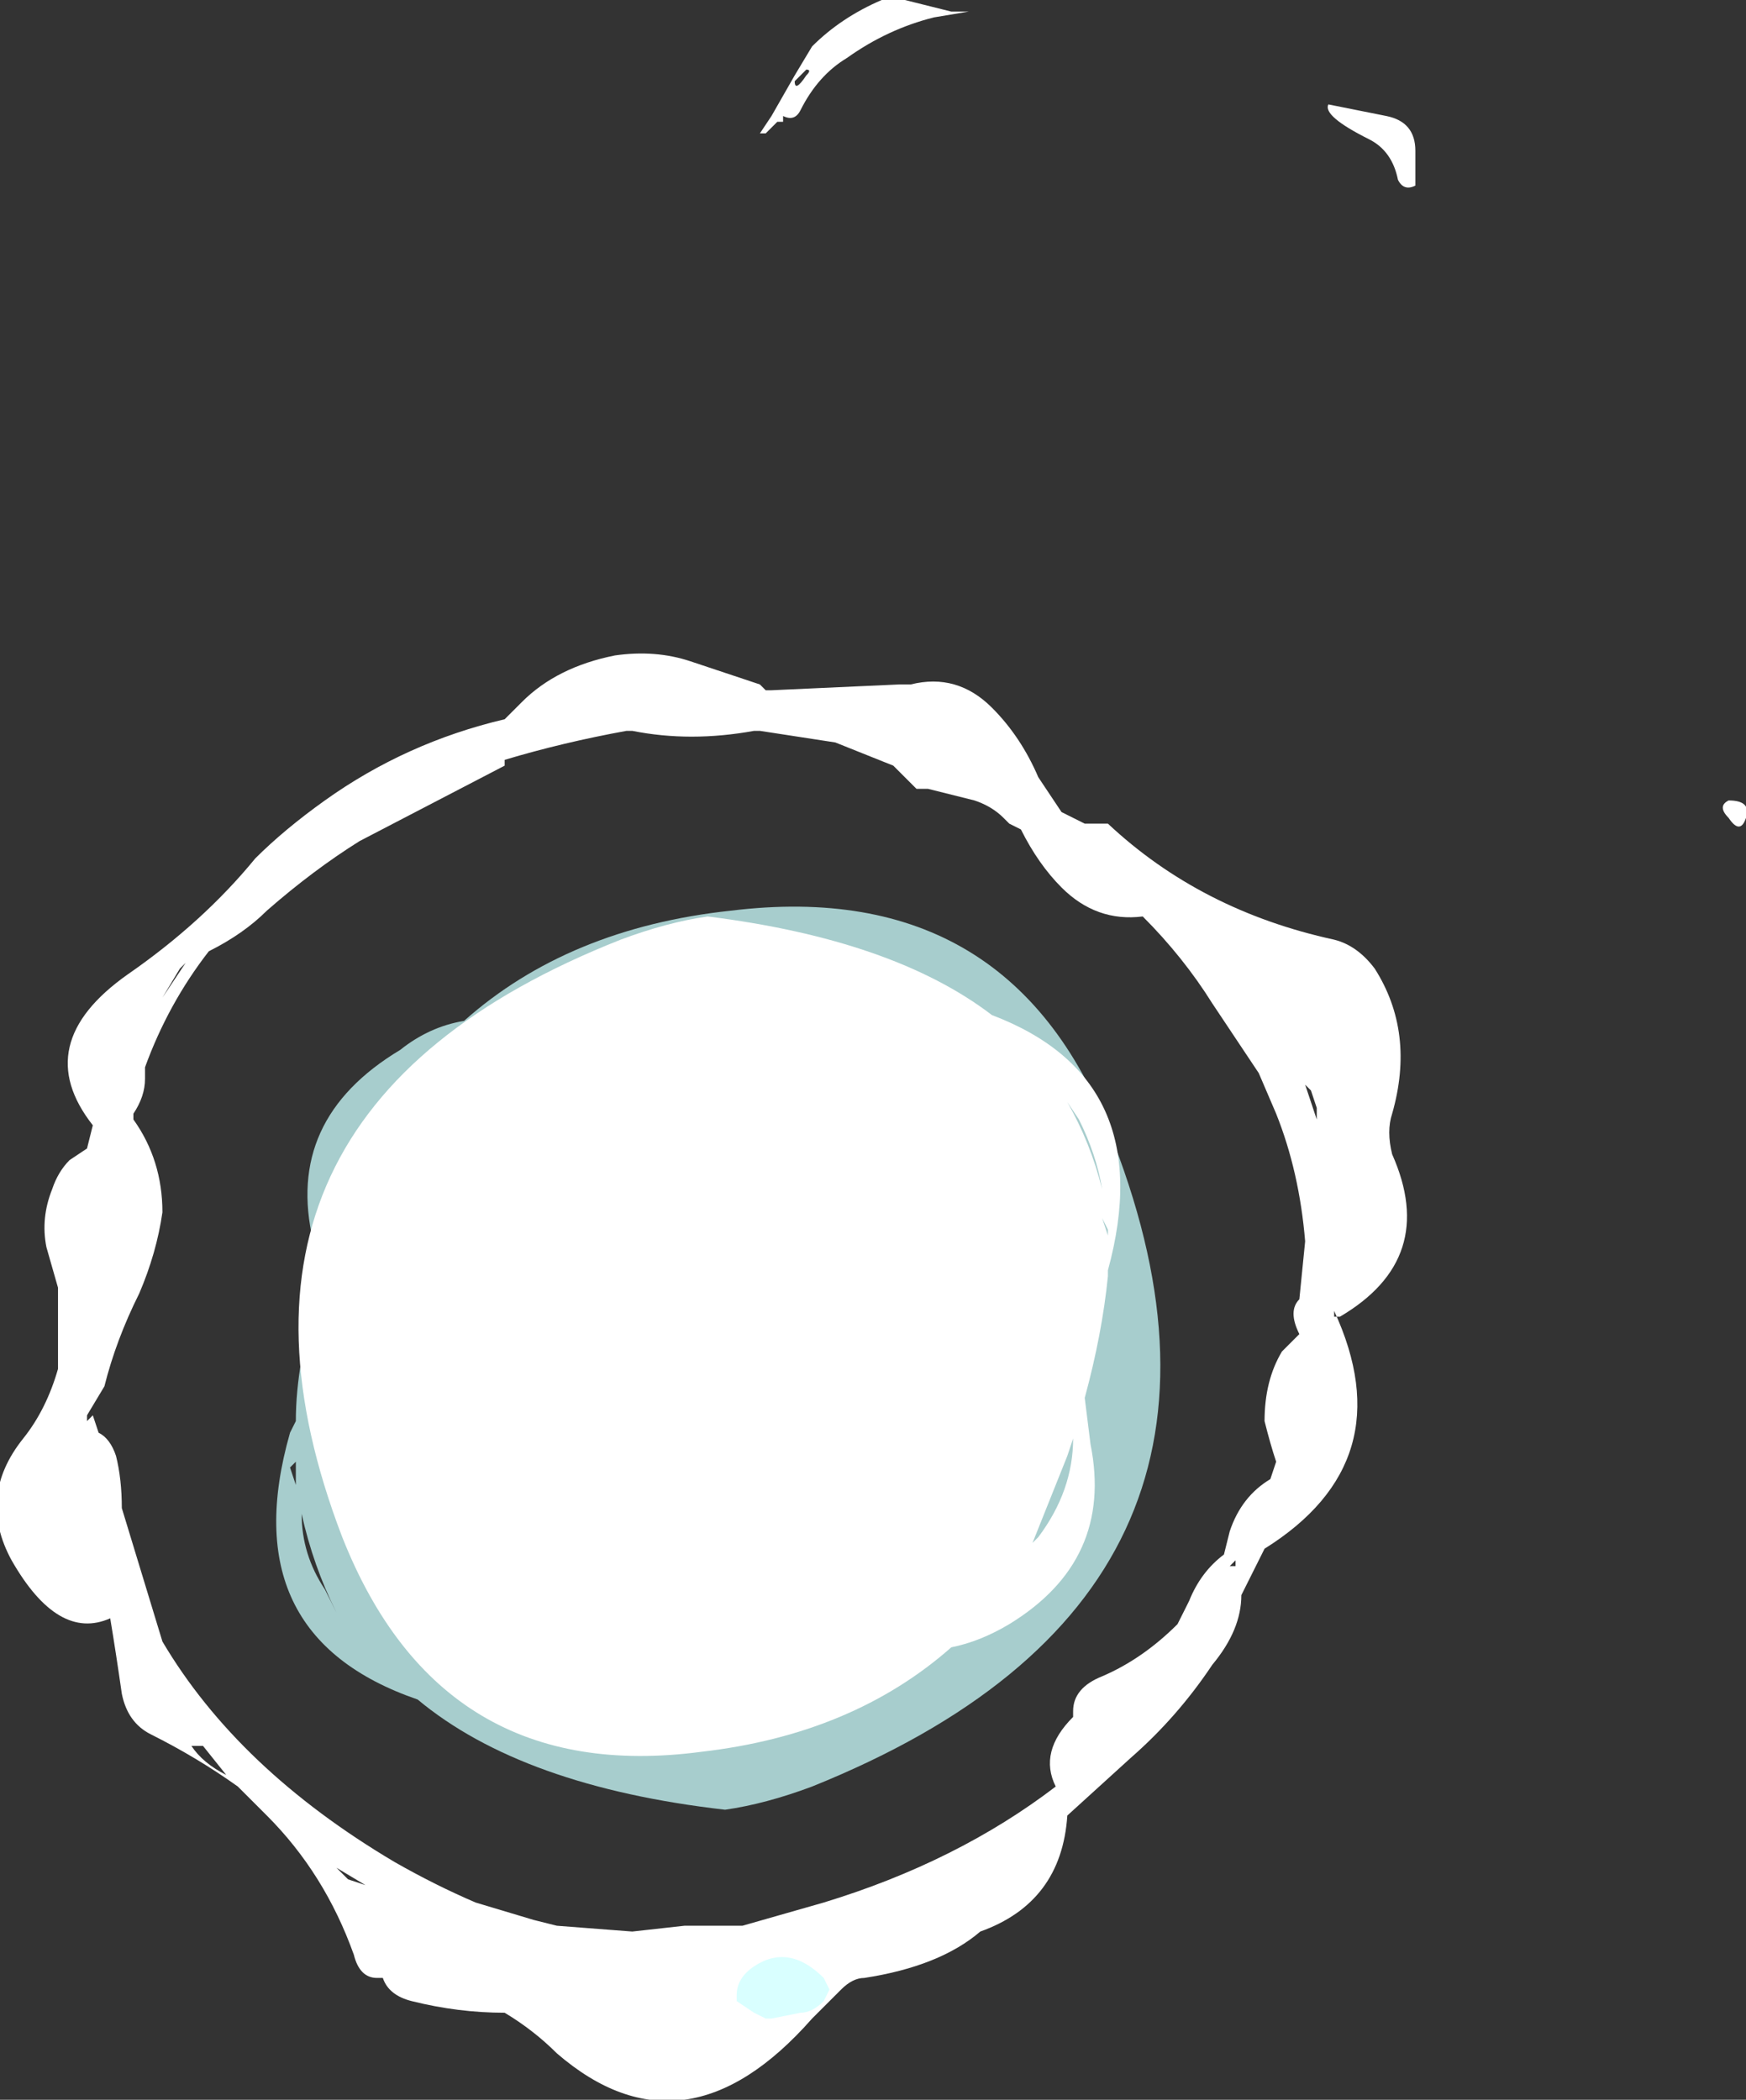 <?xml version="1.0" encoding="UTF-8" standalone="no"?>
<svg xmlns:ffdec="https://www.free-decompiler.com/flash" xmlns:xlink="http://www.w3.org/1999/xlink" ffdec:objectType="shape" height="18.1px" width="15.05px" xmlns="http://www.w3.org/2000/svg">
  <rect width="100%" height="100%" fill="#333333" stroke="none"/>
  <g transform="matrix(1.0, 0.0, 0.0, 1.0, 5.45, 12.1)">
    <path d="M3.5 -5.4 L3.7 -5.1 3.9 -5.0 4.1 -5.0 Q4.9 -4.25 6.05 -4.0 6.25 -3.95 6.4 -3.75 6.75 -3.2 6.55 -2.5 6.5 -2.35 6.55 -2.15 6.95 -1.25 6.1 -0.75 L6.05 -0.75 6.05 -0.8 Q6.65 0.5 5.45 1.25 L5.25 1.65 Q5.25 1.95 5.0 2.25 4.7 2.7 4.3 3.05 L3.75 3.55 Q3.7 4.3 3.0 4.55 2.65 4.85 2.0 4.95 1.9 4.95 1.8 5.05 L1.55 5.3 Q0.45 6.55 -0.65 5.6 -0.85 5.4 -1.1 5.25 -1.5 5.25 -1.9 5.15 -2.1 5.1 -2.15 4.95 L-2.2 4.95 Q-2.35 4.95 -2.4 4.75 -2.65 4.05 -3.15 3.55 L-3.4 3.3 Q-3.75 3.05 -4.15 2.85 -4.35 2.75 -4.4 2.5 -4.45 2.15 -4.5 1.85 -4.95 2.05 -5.35 1.35 -5.65 0.8 -5.25 0.3 -5.05 0.05 -4.95 -0.3 L-4.95 -1.0 -5.05 -1.35 Q-5.1 -1.6 -5.0 -1.85 -4.95 -2.0 -4.85 -2.1 L-4.7 -2.2 -4.65 -2.4 Q-5.2 -3.1 -4.35 -3.7 -3.7 -4.15 -3.25 -4.7 -3.0 -4.95 -2.65 -5.2 -1.95 -5.7 -1.1 -5.9 L-0.95 -6.05 Q-0.8 -6.2 -0.6 -6.3 -0.4 -6.4 -0.15 -6.45 0.2 -6.5 0.5 -6.4 L1.1 -6.2 1.15 -6.15 1.2 -6.15 2.3 -6.2 2.4 -6.2 Q2.8 -6.3 3.1 -6.0 3.35 -5.75 3.5 -5.4 M3.35 -4.95 L3.25 -5.0 3.2 -5.05 Q3.1 -5.15 2.95 -5.2 L2.55 -5.3 2.45 -5.3 2.25 -5.5 1.75 -5.7 1.1 -5.8 1.05 -5.8 Q0.5 -5.7 0.0 -5.8 L-0.05 -5.8 Q-0.6 -5.7 -1.1 -5.55 L-1.1 -5.5 -2.35 -4.85 Q-2.75 -4.6 -3.15 -4.25 -3.35 -4.05 -3.65 -3.9 -4.0 -3.45 -4.2 -2.9 L-4.2 -2.8 Q-4.2 -2.65 -4.3 -2.5 L-4.3 -2.45 Q-4.05 -2.1 -4.05 -1.65 -4.1 -1.3 -4.25 -0.95 -4.45 -0.55 -4.55 -0.15 L-4.7 0.1 -4.7 0.15 -4.65 0.1 -4.6 0.25 Q-4.5 0.3 -4.45 0.45 -4.4 0.65 -4.4 0.9 L-4.05 2.05 Q-3.4 3.15 -2.05 3.95 -1.7 4.15 -1.35 4.3 L-0.85 4.45 -0.65 4.5 0.0 4.55 0.45 4.5 0.95 4.5 1.65 4.3 Q2.8 3.95 3.65 3.3 3.5 3.0 3.8 2.7 L3.8 2.65 Q3.8 2.45 4.05 2.35 4.4 2.2 4.7 1.9 L4.8 1.7 Q4.9 1.45 5.1 1.3 L5.15 1.1 Q5.25 0.8 5.5 0.65 L5.55 0.5 Q5.5 0.35 5.45 0.15 5.45 -0.2 5.6 -0.45 L5.75 -0.6 Q5.65 -0.8 5.75 -0.9 L5.8 -1.4 Q5.75 -2.0 5.55 -2.5 L5.4 -2.85 5.0 -3.45 Q4.75 -3.85 4.4 -4.2 4.0 -4.15 3.7 -4.45 3.5 -4.65 3.35 -4.95 M5.9 -2.55 L5.85 -2.7 5.8 -2.75 5.9 -2.45 5.9 -2.55 M5.2 1.4 L5.2 1.35 5.15 1.4 5.2 1.4 M-3.9 -3.75 L-4.05 -3.5 -3.85 -3.8 -3.9 -3.75 M-3.7 2.95 L-3.8 2.95 Q-3.7 3.1 -3.5 3.2 L-3.7 2.95 M-2.55 4.0 L-2.45 4.1 -2.3 4.15 -2.55 4.0" fill="#ffffff" fill-rule="evenodd" stroke="none"/>
    <path d="M4.15 -2.25 Q5.65 1.65 1.55 3.3 1.15 3.45 0.8 3.5 -0.95 3.3 -1.85 2.55 -3.45 2.0 -2.95 0.25 L-2.9 0.15 Q-2.9 -0.35 -2.7 -1.0 L-2.75 -1.4 Q-3.0 -2.45 -2.0 -3.05 -1.75 -3.25 -1.45 -3.3 -0.55 -4.1 0.85 -4.25 3.3 -4.55 4.15 -2.25 M1.65 5.15 Q1.55 5.25 1.45 5.25 L1.2 5.3 1.15 5.3 1.05 5.25 0.9 5.15 0.9 5.1 Q0.9 4.95 1.05 4.85 1.35 4.65 1.65 4.95 L1.7 5.05 1.65 5.15 M-2.65 -1.35 L-2.55 -1.5 -2.25 -2.3 -2.25 -2.25 Q-2.6 -1.8 -2.65 -1.35 M-2.9 0.7 L-2.9 0.5 -2.95 0.55 -2.9 0.7 M-2.55 1.8 Q-2.75 1.4 -2.85 0.95 -2.85 1.3 -2.65 1.6 L-2.55 1.8" fill="#ccfffe" fill-opacity="0.753" fill-rule="evenodd" stroke="none"/>
    <path d="M3.75 -2.6 Q3.95 -2.25 4.05 -1.85 4.0 -2.15 3.85 -2.45 L3.75 -2.6 M3.9 -0.05 L3.95 0.35 Q4.15 1.35 3.25 1.9 3.0 2.05 2.75 2.1 1.9 2.85 0.6 3.0 -1.65 3.3 -2.5 1.15 -3.9 -2.5 -0.1 -4.0 0.3 -4.15 0.65 -4.2 2.25 -4.0 3.1 -3.35 4.55 -2.8 4.1 -1.15 L4.1 -1.1 Q4.05 -0.6 3.9 -0.05 M4.05 -1.6 L4.1 -1.45 4.1 -1.5 4.05 -1.6 M3.8 0.3 L3.75 0.45 3.45 1.2 3.5 1.15 Q3.8 0.75 3.8 0.3" fill="#ffffff" fill-rule="evenodd" stroke="none"/>
    <path d="M6.5 -11.1 Q6.75 -11.05 6.75 -10.8 6.75 -10.6 6.75 -10.5 6.65 -10.45 6.6 -10.55 6.55 -10.8 6.35 -10.9 5.95 -11.1 6.0 -11.2 L6.5 -11.1 M1.3 -11.05 L1.25 -11.05 1.15 -10.95 1.1 -10.95 1.2 -11.1 1.4 -11.45 1.55 -11.7 Q1.8 -11.95 2.15 -12.1 L2.35 -12.1 2.75 -12.0 2.9 -12.0 2.6 -11.95 Q2.2 -11.85 1.85 -11.6 1.6 -11.45 1.45 -11.15 1.4 -11.05 1.3 -11.1 L1.3 -11.05 M1.5 -11.5 L1.4 -11.4 Q1.4 -11.3 1.5 -11.45 1.55 -11.5 1.5 -11.5 M9.6 -5.05 Q9.55 -4.9 9.45 -5.05 9.35 -5.15 9.45 -5.2 9.65 -5.2 9.6 -5.05" fill="#ffffff" fill-rule="evenodd" stroke="none"/>
  </g>
</svg>
